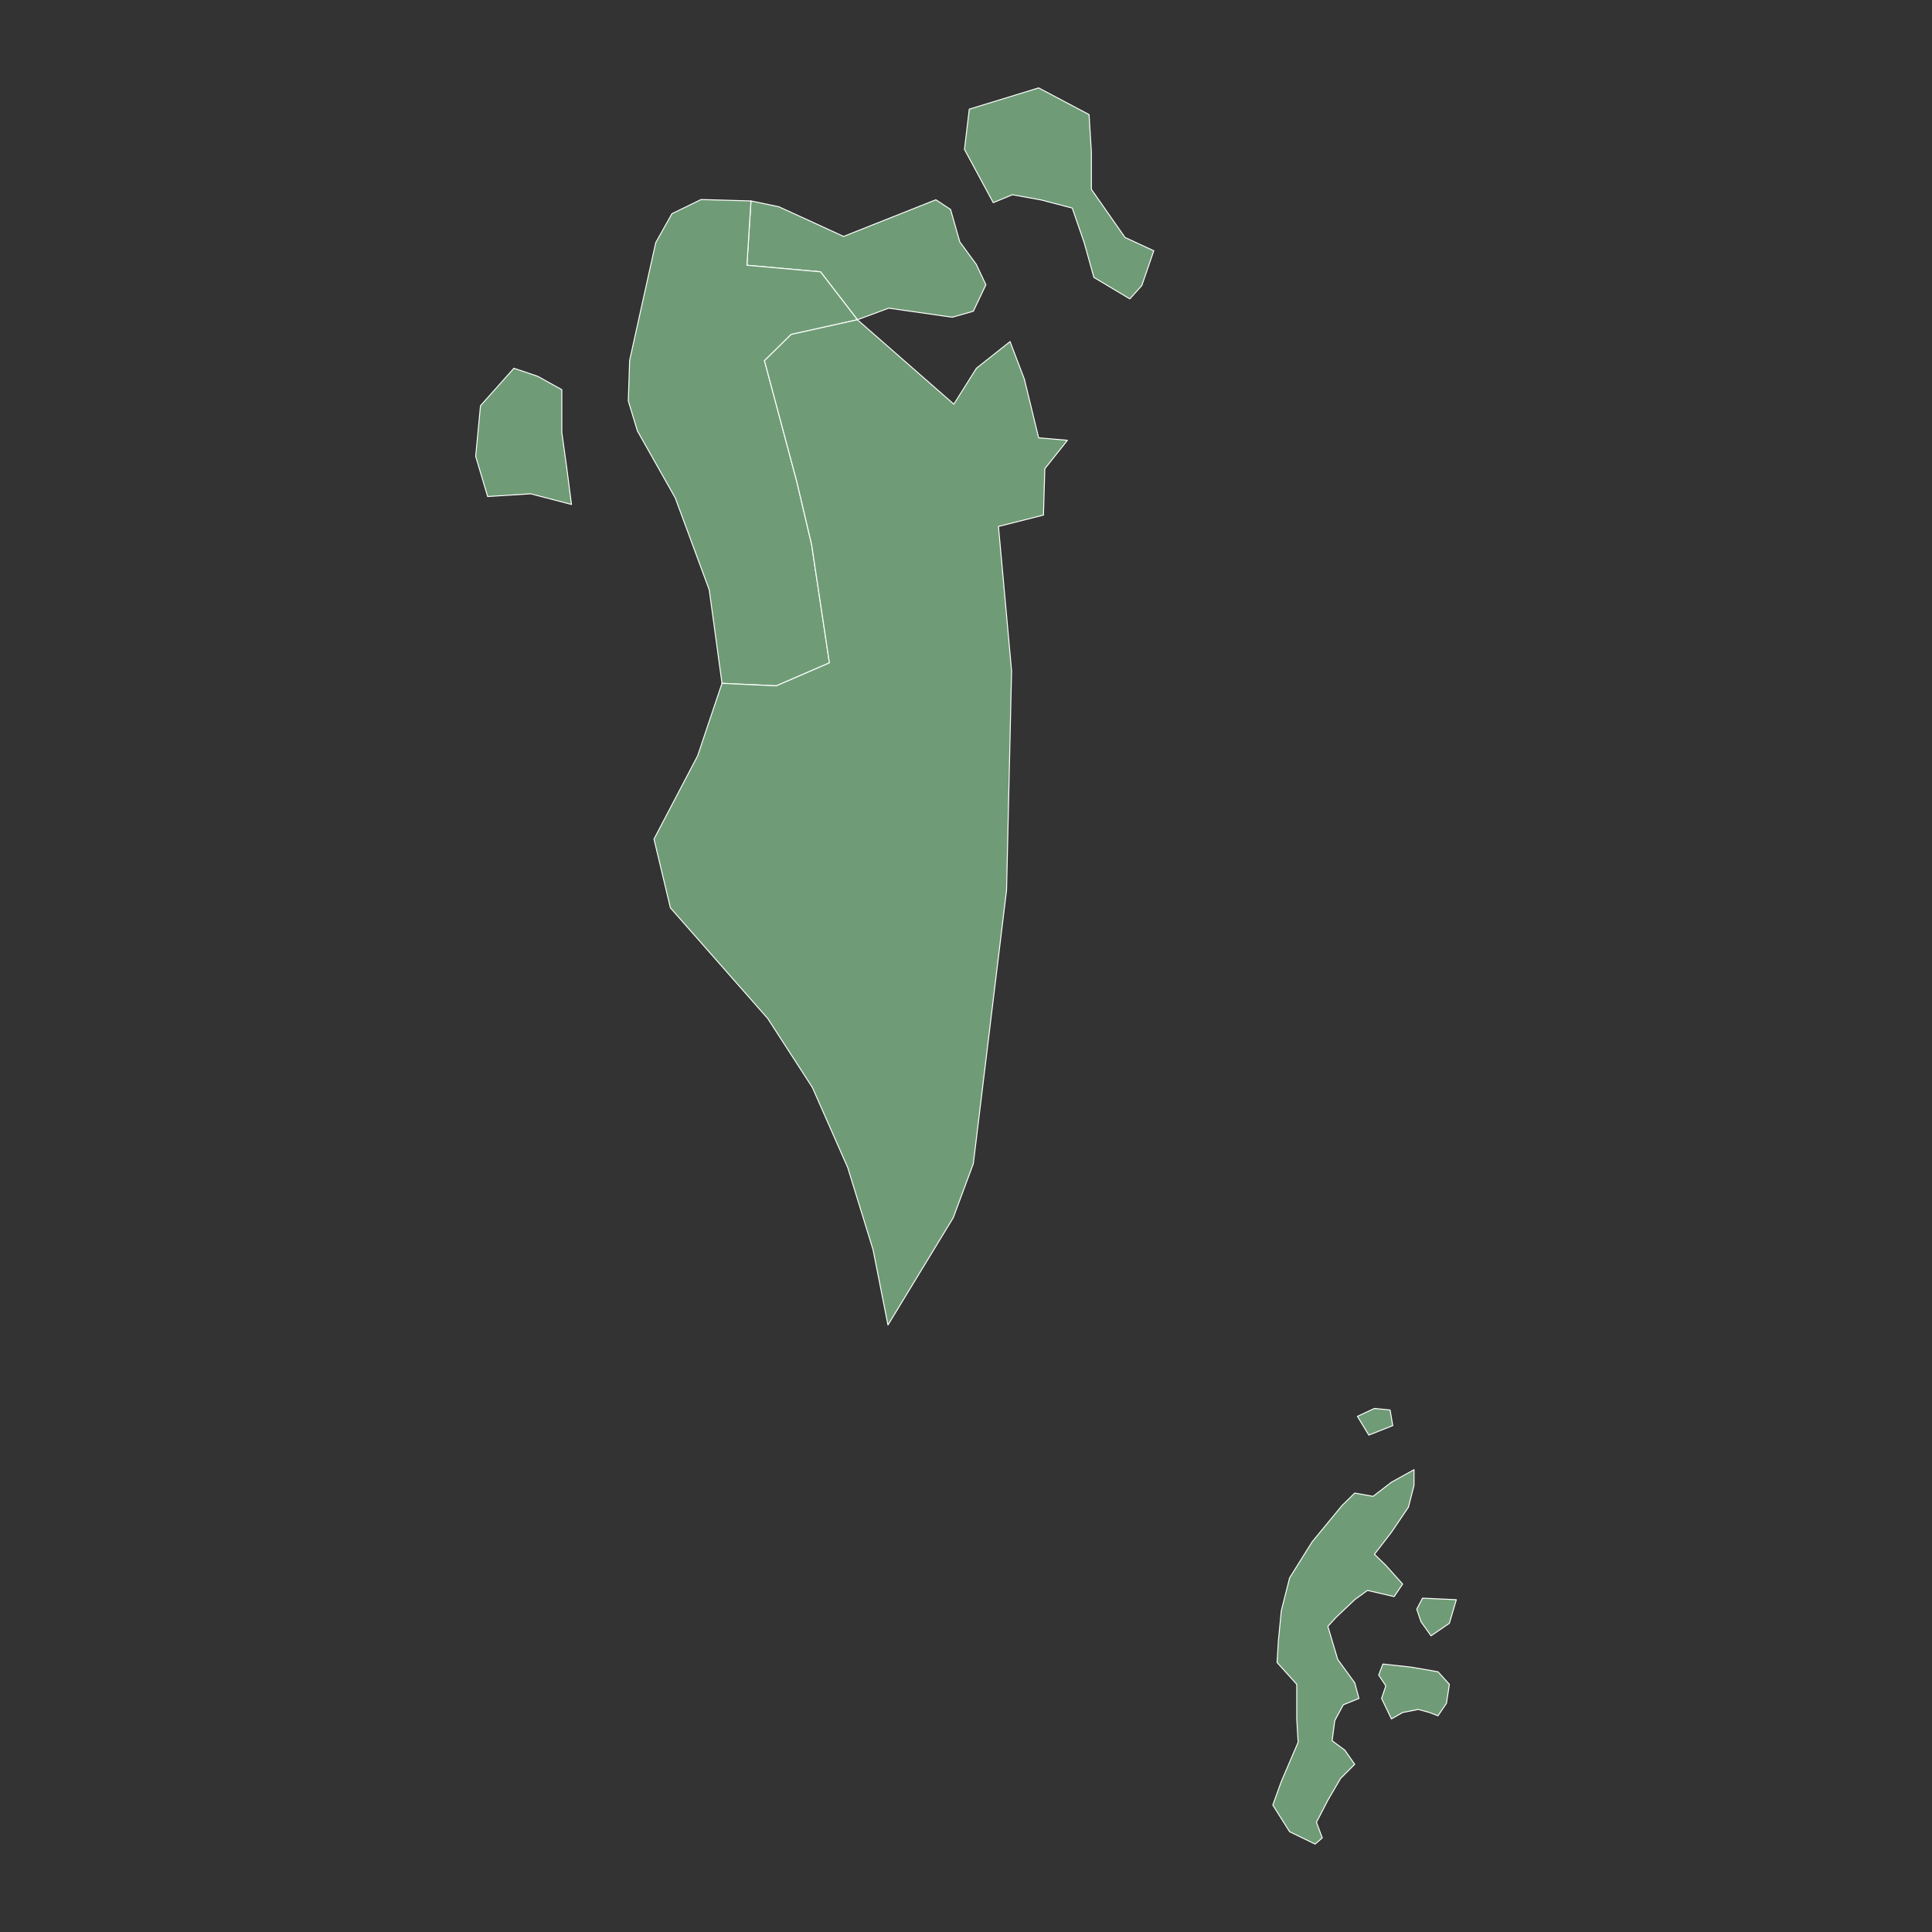 <?xml version="1.0"?>
    
<!--********* Copyright (c) 2024 Pareto Softare, LLC DBA Simplemaps.com ***************************************
************* Free for Commercial Use, full terms at  https://simplemaps.com/resources/svg-license ************
************* Attribution is appreciated! https://simplemaps.com *******************************************-->

<svg baseprofile="tiny" fill="#6f9c76" height="1000" stroke="#ffffff" stroke-linecap="round" stroke-linejoin="round" stroke-width=".5" version="1.2" viewbox="0 0 1000 1000" width="1000" xmlns="http://www.w3.org/2000/svg">
 <rect width="100%" height="100%" fill="#333333" stroke="none"/>
 <g id="features">
  <path d="M388.7 104l14.4 3 18.6 8.5 15 6.9 0.1-0.1 47.6-18.9 7.6 5 4.8 16.8 8.5 11.6 2.5 5.3 2.5 5.3-6.5 13.7-10.9 3.1-32.9-4.7-16.2 6-19.1-24.8-38.1-3.4 2.1-33.3z" id="BH13" name="Al Manāmah">
  </path>
  <path d="M388.7 104l-2.1 33.3 38.1 3.4 19.1 24.8-34.3 7.6-13.8 13.6 16.8 62.9 7.6 32.3 9.2 61.2-27.5 11.9-28.1-1.3-6.6-48.4-17.6-47.6-19.6-34.7-4.7-15.5 0.7-21 13.5-60.9 8.4-15 15-7.3 0.2 0 1.1 0 24.6 0.7z m-122.7 86.6l12.4 4.2 12.4 6.9 0 22.1 2.5 18 2.5 19.3-21.1-5.5-22.3 1.4-6.2-20.8 2.5-26.2 17.3-19.4z" id="BH17" name="Ash Shamālīyah">
  </path>
  <path d="M373.7 353.7l28.1 1.3 27.5-11.9-9.2-61.2-7.6-32.3-16.8-62.9 13.8-13.6 34.3-7.6 49.9 43.7 11.7-18.6 17.4-13.8 7.4 19.4 7.4 30.4 14.9 1.3-11.7 14.7-0.7 24-23.3 5.9 1.8 19.6 5 55.2-2.6 113.4-17.2 141.6-10.4 28-33.6 55.2-0.2 0.3-7.7-38.9-13.1-42.5-18.3-41.5-23.1-35.7-50.4-57.3-8.5-35.6 22.6-43.1 6.3-18.8 6.3-18.7z m337 420.8l9.5-7.3 11.7-6.5 0 8.1-2.9 11.3-8.8 13-8.8 11.4 5.9 5.7 8.7 9.7-4.4 6.5-13.8-3.2-6.6 4.8-9.5 9-4.4 4.8 5.1 17.1 8.8 12.1 2.2 8.1-8.1 3.3-4.4 8.1-1.4 10.5 6.6 4.9 5.1 7.3-7.3 7.3-6.6 11.3-5.9 11.4 3 8.1-3.7 3.2-13.2-6.4-8.7-13.8 4.4-12.2 8.7-20.3-0.7-12.1 0-17.9-10.2-11.3 0.7-11.4 1.5-15.4 4.3-17 11.7-18.7 15.4-18.7 6.6-6.5 9.5 1.7z m0.7-45.5l8.1 0.8 1.4 8.1-12.4 4.9-5.9-9.7 8.8-4.1z m42.4 99l-3.6 12.2-9.5 6.5-5.2-7.3-2.2-6.5 3-5.7 17.5 0.8z m-23.4 34.9l13.9 2.4 5.9 6.5-1.5 9.8-4.4 6.5-4.4-1.7-5.8-1.6-8.1 1.6-5.8 3.3-5.1-10.6 2.2-6.5-3.7-5.6 2.2-5.7 7.3 0.8 7.3 0.8z" id="BH14" name="Al Janūbīyah">
  </path>
  <path d="M501.7 56.5l35.9-11 26.1 13.8 1.2 19.4 0 19.3 17.4 24.9 14.9 6.9-6.2 18-6.2 6.9-18.6-11.1-5-17.9-6.2-18-16.1-4.2-14.9-2.7-9.9 4.1-14.9-27.6 2.5-20.8z" id="BH15" name="Al Muḩarraq">
  </path>
 </g>
 <g id="points">
  <circle class="25.615268330093198|50.40249681914344" cx="271.6" cy="909.2" id="0">
  </circle>
  <circle class="25.898287478863875|50.62216961876275" cx="525.4" cy="546.1" id="1">
  </circle>
  <circle class="26.25206141482722|50.797907858458196" cx="728.4" cy="91" id="2">
  </circle>
 </g>
 <g id="label_points">
  <circle class="Al Manāmah" cx="454.3" cy="138.5" id="BH13">
  </circle>
  <circle class="Ash Shamālīyah" cx="368.3" cy="217.7" id="BH17">
  </circle>
  <circle class="Al Janūbīyah" cx="437.8" cy="438.8" id="BH14">
  </circle>
  <circle class="Al Muḩarraq" cx="541.5" cy="78.3" id="BH15">
  </circle>
 </g>
</svg>